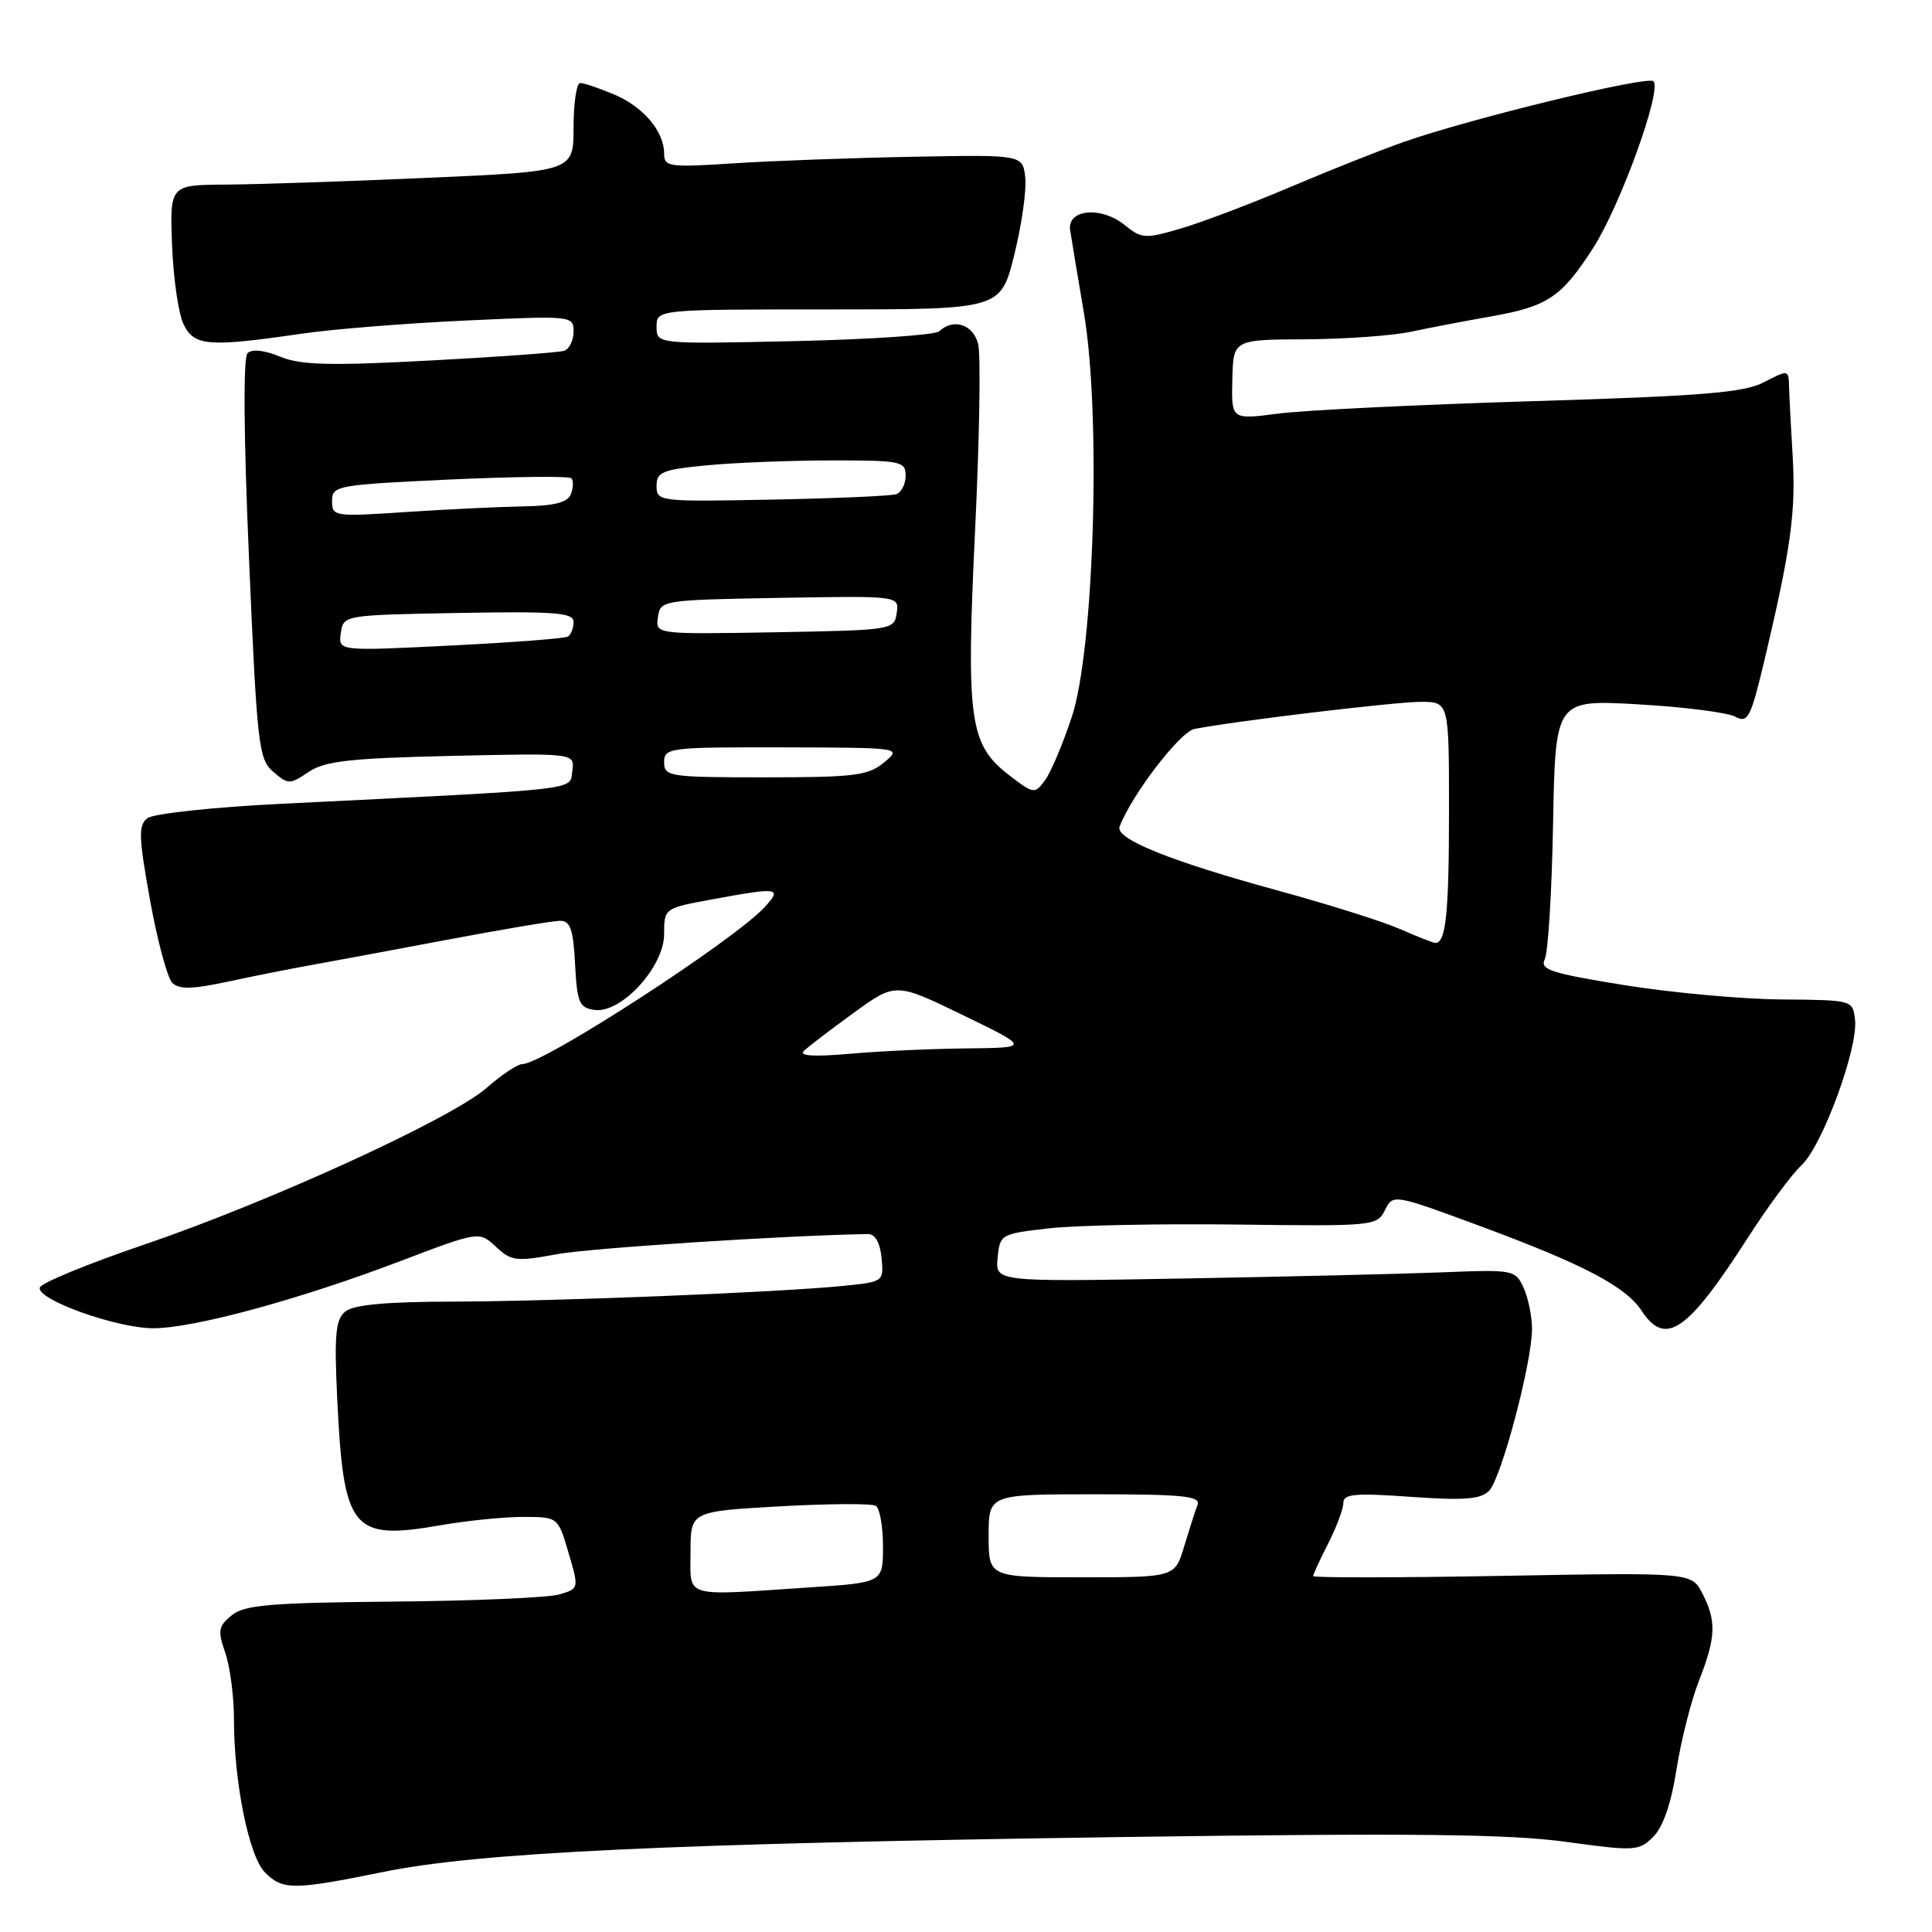 <?xml version="1.0" encoding="UTF-8" standalone="no"?>
<!DOCTYPE svg PUBLIC "-//W3C//DTD SVG 1.1//EN" "http://www.w3.org/Graphics/SVG/1.1/DTD/svg11.dtd" >
<svg xmlns="http://www.w3.org/2000/svg" xmlns:xlink="http://www.w3.org/1999/xlink" version="1.1" viewBox="0 0 256 256">
 <g >
 <path fill="currentColor"
d=" M 50.85 248.03 C 63.52 245.45 88.68 244.27 149.18 243.41 C 187.08 242.88 199.98 243.02 207.47 244.05 C 216.68 245.31 217.16 245.28 219.08 243.37 C 220.37 242.07 221.45 238.94 222.15 234.43 C 222.75 230.62 224.08 225.35 225.12 222.71 C 227.38 216.97 227.46 214.79 225.57 211.13 C 224.14 208.36 224.14 208.36 199.07 208.81 C 185.28 209.06 174.00 209.07 174.00 208.84 C 174.00 208.61 174.90 206.66 176.00 204.50 C 177.10 202.34 178.00 199.93 178.00 199.14 C 178.00 197.95 179.54 197.81 186.94 198.34 C 193.97 198.83 196.19 198.67 197.30 197.55 C 198.92 195.93 203.00 180.57 203.00 176.08 C 203.00 174.44 202.50 171.99 201.89 170.65 C 200.80 168.26 200.55 168.21 191.14 168.59 C 185.84 168.80 170.34 169.17 156.69 169.41 C 131.88 169.85 131.88 169.85 132.19 166.68 C 132.49 163.55 132.61 163.49 139.00 162.76 C 142.57 162.36 153.81 162.13 163.97 162.26 C 181.99 162.49 182.47 162.45 183.51 160.35 C 184.59 158.20 184.60 158.20 196.26 162.51 C 209.83 167.54 215.42 170.47 217.53 173.69 C 220.67 178.48 223.59 176.48 231.59 164.02 C 234.23 159.90 237.44 155.57 238.72 154.39 C 241.46 151.84 246.24 138.86 245.80 135.12 C 245.50 132.51 245.48 132.51 236.00 132.43 C 230.78 132.39 221.41 131.53 215.20 130.53 C 205.49 128.96 204.01 128.48 204.69 127.10 C 205.13 126.22 205.63 118.12 205.79 109.10 C 206.10 92.70 206.10 92.70 217.07 93.33 C 223.11 93.67 228.89 94.41 229.92 94.96 C 231.62 95.87 231.97 95.17 233.86 87.23 C 237.29 72.74 237.97 67.82 237.54 60.50 C 237.31 56.65 237.09 52.48 237.06 51.22 C 237.00 48.98 236.96 48.97 233.75 50.64 C 231.07 52.03 225.69 52.47 203.00 53.16 C 187.88 53.62 172.72 54.36 169.33 54.81 C 163.16 55.61 163.16 55.61 163.29 50.31 C 163.41 45.00 163.41 45.00 172.96 44.96 C 178.21 44.93 184.53 44.48 187.00 43.95 C 189.47 43.42 194.20 42.52 197.50 41.94 C 205.08 40.61 206.89 39.40 211.10 32.86 C 214.69 27.27 220.22 12.01 219.10 10.77 C 218.39 9.98 194.96 15.67 186.00 18.81 C 182.97 19.87 176.22 22.55 171.00 24.77 C 165.78 26.99 159.23 29.47 156.46 30.28 C 151.74 31.67 151.28 31.64 149.04 29.83 C 145.91 27.29 141.38 27.71 141.80 30.50 C 141.97 31.60 142.79 36.55 143.63 41.50 C 145.92 55.00 144.98 86.05 142.02 95.00 C 140.83 98.58 139.24 102.35 138.47 103.39 C 137.11 105.23 136.97 105.21 133.78 102.77 C 128.44 98.67 128.00 95.55 129.20 70.35 C 129.79 58.15 129.97 47.01 129.61 45.59 C 128.96 42.98 126.33 42.12 124.45 43.90 C 123.93 44.39 115.29 44.98 105.25 45.20 C 87.00 45.60 87.00 45.60 87.00 43.30 C 87.00 41.00 87.00 41.00 109.80 41.00 C 132.60 41.00 132.60 41.00 134.40 33.75 C 135.39 29.76 136.04 25.15 135.85 23.50 C 135.50 20.50 135.50 20.50 121.00 20.77 C 113.03 20.92 102.34 21.31 97.25 21.64 C 88.63 22.20 88.00 22.11 88.00 20.34 C 88.00 17.39 85.21 14.11 81.31 12.49 C 79.36 11.67 77.36 11.00 76.88 11.00 C 76.40 11.00 76.00 13.63 76.00 16.85 C 76.00 22.71 76.00 22.71 56.75 23.56 C 46.16 24.03 34.12 24.43 30.00 24.46 C 22.50 24.50 22.50 24.50 22.80 32.46 C 22.96 36.84 23.65 41.57 24.32 42.96 C 25.73 45.87 27.59 46.02 40.00 44.21 C 44.12 43.61 53.91 42.83 61.75 42.47 C 75.82 41.82 76.00 41.84 76.00 43.94 C 76.00 45.11 75.44 46.25 74.75 46.48 C 74.06 46.71 66.08 47.29 57.00 47.77 C 43.64 48.48 39.86 48.38 37.12 47.26 C 35.01 46.39 33.38 46.22 32.80 46.80 C 32.21 47.39 32.29 57.69 33.00 74.12 C 34.06 98.82 34.27 100.61 36.21 102.27 C 38.19 103.97 38.40 103.97 40.89 102.29 C 43.05 100.84 46.33 100.47 59.83 100.16 C 76.17 99.79 76.17 99.79 75.83 102.15 C 75.46 104.76 77.73 104.51 37.23 106.51 C 28.28 106.95 20.31 107.81 19.54 108.41 C 18.32 109.35 18.37 110.87 19.88 119.27 C 20.85 124.65 22.18 129.58 22.82 130.22 C 23.73 131.13 25.46 131.09 30.25 130.06 C 33.69 129.32 38.52 128.36 41.00 127.92 C 43.48 127.48 51.58 125.97 59.00 124.57 C 66.42 123.17 73.27 122.01 74.20 122.01 C 75.57 122.00 75.96 123.12 76.20 127.75 C 76.47 132.87 76.75 133.54 78.78 133.82 C 82.31 134.32 88.00 128.12 88.00 123.77 C 88.00 120.35 88.01 120.34 94.37 119.17 C 103.17 117.55 103.65 117.62 101.40 120.12 C 97.50 124.46 72.00 141.00 69.21 141.00 C 68.58 141.00 66.47 142.40 64.52 144.12 C 59.83 148.23 35.87 159.20 19.07 164.93 C 11.68 167.44 5.47 169.99 5.28 170.60 C 4.78 172.18 15.43 176.00 20.34 176.00 C 25.69 175.99 39.65 172.20 53.00 167.12 C 63.50 163.13 63.50 163.13 65.71 165.20 C 67.74 167.10 68.41 167.19 73.71 166.20 C 78.17 165.38 103.98 163.70 115.00 163.52 C 115.96 163.51 116.61 164.64 116.81 166.67 C 117.11 169.82 117.07 169.85 111.81 170.38 C 103.29 171.24 73.58 172.44 59.91 172.47 C 51.12 172.49 46.84 172.89 45.75 173.79 C 44.46 174.86 44.28 176.85 44.68 185.29 C 45.52 202.79 46.62 204.14 58.32 202.11 C 61.81 201.50 66.75 201.00 69.30 201.00 C 73.94 201.00 73.94 201.00 75.33 205.75 C 76.73 210.50 76.73 210.50 74.11 211.27 C 72.68 211.70 62.78 212.13 52.12 212.22 C 35.83 212.37 32.41 212.66 30.71 214.03 C 28.93 215.48 28.83 216.06 29.84 218.98 C 30.48 220.81 31.00 224.78 31.00 227.82 C 31.00 236.18 32.99 245.99 35.12 248.12 C 37.47 250.47 38.91 250.46 50.85 248.03 Z  M 91.50 205.63 C 91.50 200.27 91.50 200.27 103.30 199.60 C 109.78 199.24 115.52 199.20 116.05 199.53 C 116.57 199.85 117.00 202.27 117.00 204.91 C 117.00 209.70 117.00 209.70 107.25 210.34 C 90.25 211.47 91.50 211.84 91.50 205.63 Z  M 131.00 203.50 C 131.00 198.00 131.00 198.00 145.11 198.00 C 156.77 198.00 159.12 198.24 158.68 199.40 C 158.38 200.16 157.59 202.64 156.91 204.90 C 155.68 209.00 155.68 209.00 143.34 209.00 C 131.00 209.00 131.00 209.00 131.00 203.50 Z  M 106.50 139.27 C 107.05 138.73 110.01 136.46 113.09 134.23 C 118.67 130.18 118.67 130.18 127.59 134.51 C 136.50 138.83 136.50 138.83 128.00 138.92 C 123.33 138.97 116.35 139.29 112.50 139.64 C 107.90 140.04 105.84 139.92 106.50 139.27 Z  M 185.50 123.10 C 183.30 122.13 176.10 119.86 169.50 118.05 C 155.12 114.13 147.73 111.15 148.35 109.53 C 149.98 105.28 156.36 96.97 158.27 96.59 C 163.66 95.54 184.84 93.00 188.25 93.00 C 192.00 93.00 192.00 93.00 192.00 107.42 C 192.00 121.15 191.58 125.09 190.14 124.93 C 189.79 124.89 187.70 124.07 185.50 123.10 Z  M 88.00 101.00 C 88.00 99.08 88.66 99.00 103.75 99.03 C 119.50 99.07 119.50 99.07 117.14 101.03 C 115.05 102.77 113.24 103.00 101.39 103.00 C 88.67 103.00 88.00 102.90 88.00 101.00 Z  M 45.16 83.89 C 45.50 81.50 45.52 81.50 60.75 81.22 C 73.61 80.99 76.00 81.18 76.00 82.41 C 76.00 83.22 75.66 84.09 75.25 84.35 C 74.84 84.60 67.82 85.14 59.66 85.54 C 44.82 86.28 44.82 86.28 45.16 83.89 Z  M 87.18 81.78 C 87.50 79.53 87.72 79.50 103.32 79.22 C 119.15 78.95 119.15 78.95 118.82 81.22 C 118.50 83.47 118.28 83.50 102.68 83.78 C 86.85 84.05 86.85 84.05 87.18 81.78 Z  M 44.00 66.38 C 44.00 64.35 44.61 64.24 59.58 63.54 C 68.14 63.15 75.40 63.07 75.70 63.37 C 76.00 63.67 75.98 64.61 75.65 65.46 C 75.22 66.58 73.50 67.03 69.28 67.10 C 66.10 67.16 59.11 67.49 53.75 67.85 C 44.28 68.48 44.00 68.44 44.00 66.38 Z  M 87.00 64.39 C 87.00 62.53 87.76 62.22 93.75 61.65 C 97.46 61.30 104.89 61.01 110.25 61.01 C 119.39 61.00 120.00 61.13 120.00 63.03 C 120.00 64.15 119.44 65.25 118.75 65.48 C 118.06 65.72 110.64 66.04 102.25 66.20 C 87.32 66.49 87.00 66.46 87.00 64.39 Z "/>
</g>
</svg>